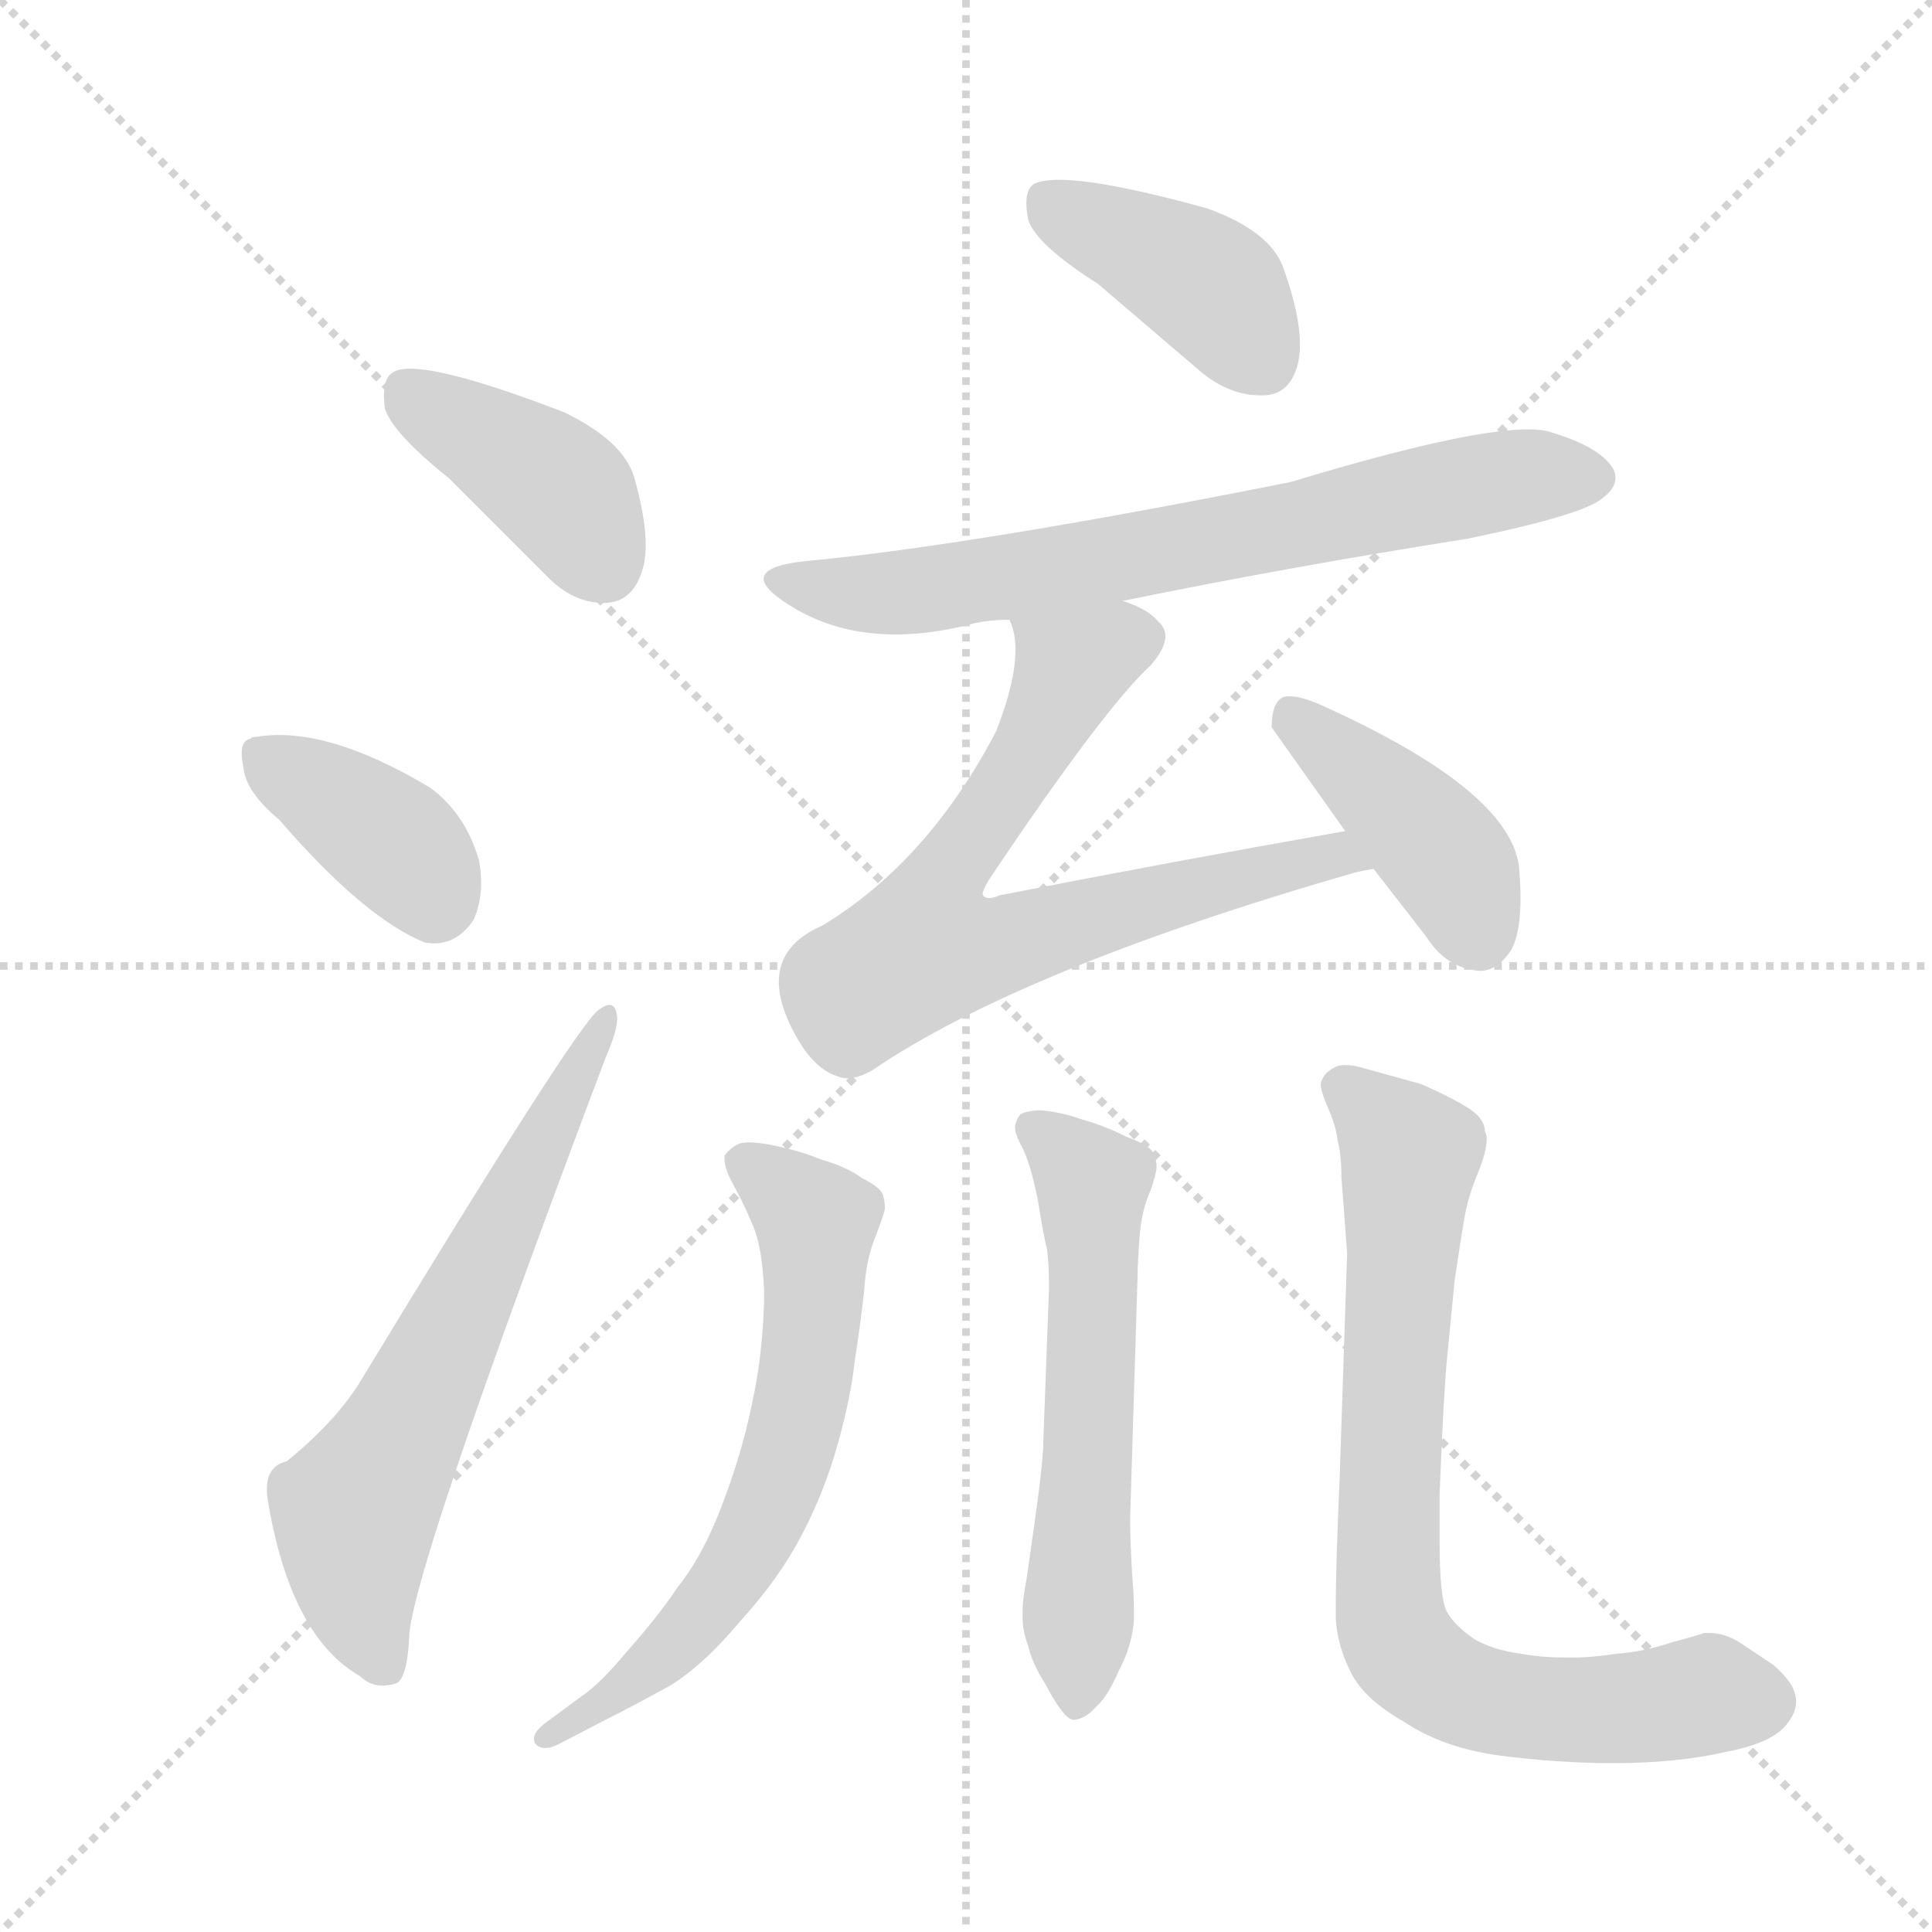 <svg xmlns="http://www.w3.org/2000/svg" version="1.1" viewBox="0 0 1024 1024">
  <g stroke="lightgray" stroke-dasharray="1,1" stroke-width="1" transform="scale(4, 4)">
    <line x1="0" y1="0" x2="256" y2="256" />
    <line x1="256" y1="0" x2="0" y2="256" />
    <line x1="128" y1="0" x2="128" y2="256" />
    <line x1="0" y1="128" x2="256" y2="128" />
  </g>
  <g transform="scale(1.0, -1.0) translate(0.0, -848.50)">
    <style type="text/css">
      
        @keyframes keyframes0 {
          from {
            stroke: blue;
            stroke-dashoffset: 401;
            stroke-width: 128;
          }
          57% {
            animation-timing-function: step-end;
            stroke: blue;
            stroke-dashoffset: 0;
            stroke-width: 128;
          }
          to {
            stroke: black;
            stroke-width: 1024;
          }
        }
        #make-me-a-hanzi-animation-0 {
          animation: keyframes0 0.576s both;
          animation-delay: 0s;
          animation-timing-function: linear;
        }
      
        @keyframes keyframes1 {
          from {
            stroke: blue;
            stroke-dashoffset: 378;
            stroke-width: 128;
          }
          55% {
            animation-timing-function: step-end;
            stroke: blue;
            stroke-dashoffset: 0;
            stroke-width: 128;
          }
          to {
            stroke: black;
            stroke-width: 1024;
          }
        }
        #make-me-a-hanzi-animation-1 {
          animation: keyframes1 0.558s both;
          animation-delay: 0.576s;
          animation-timing-function: linear;
        }
      
        @keyframes keyframes2 {
          from {
            stroke: blue;
            stroke-dashoffset: 632;
            stroke-width: 128;
          }
          67% {
            animation-timing-function: step-end;
            stroke: blue;
            stroke-dashoffset: 0;
            stroke-width: 128;
          }
          to {
            stroke: black;
            stroke-width: 1024;
          }
        }
        #make-me-a-hanzi-animation-2 {
          animation: keyframes2 0.764s both;
          animation-delay: 1.134s;
          animation-timing-function: linear;
        }
      
        @keyframes keyframes3 {
          from {
            stroke: blue;
            stroke-dashoffset: 402;
            stroke-width: 128;
          }
          57% {
            animation-timing-function: step-end;
            stroke: blue;
            stroke-dashoffset: 0;
            stroke-width: 128;
          }
          to {
            stroke: black;
            stroke-width: 1024;
          }
        }
        #make-me-a-hanzi-animation-3 {
          animation: keyframes3 0.577s both;
          animation-delay: 1.898s;
          animation-timing-function: linear;
        }
      
        @keyframes keyframes4 {
          from {
            stroke: blue;
            stroke-dashoffset: 689;
            stroke-width: 128;
          }
          69% {
            animation-timing-function: step-end;
            stroke: blue;
            stroke-dashoffset: 0;
            stroke-width: 128;
          }
          to {
            stroke: black;
            stroke-width: 1024;
          }
        }
        #make-me-a-hanzi-animation-4 {
          animation: keyframes4 0.811s both;
          animation-delay: 2.475s;
          animation-timing-function: linear;
        }
      
        @keyframes keyframes5 {
          from {
            stroke: blue;
            stroke-dashoffset: 701;
            stroke-width: 128;
          }
          70% {
            animation-timing-function: step-end;
            stroke: blue;
            stroke-dashoffset: 0;
            stroke-width: 128;
          }
          to {
            stroke: black;
            stroke-width: 1024;
          }
        }
        #make-me-a-hanzi-animation-5 {
          animation: keyframes5 0.82s both;
          animation-delay: 3.286s;
          animation-timing-function: linear;
        }
      
        @keyframes keyframes6 {
          from {
            stroke: blue;
            stroke-dashoffset: 412;
            stroke-width: 128;
          }
          57% {
            animation-timing-function: step-end;
            stroke: blue;
            stroke-dashoffset: 0;
            stroke-width: 128;
          }
          to {
            stroke: black;
            stroke-width: 1024;
          }
        }
        #make-me-a-hanzi-animation-6 {
          animation: keyframes6 0.585s both;
          animation-delay: 4.107s;
          animation-timing-function: linear;
        }
      
        @keyframes keyframes7 {
          from {
            stroke: blue;
            stroke-dashoffset: 639;
            stroke-width: 128;
          }
          68% {
            animation-timing-function: step-end;
            stroke: blue;
            stroke-dashoffset: 0;
            stroke-width: 128;
          }
          to {
            stroke: black;
            stroke-width: 1024;
          }
        }
        #make-me-a-hanzi-animation-7 {
          animation: keyframes7 0.77s both;
          animation-delay: 4.692s;
          animation-timing-function: linear;
        }
      
        @keyframes keyframes8 {
          from {
            stroke: blue;
            stroke-dashoffset: 578;
            stroke-width: 128;
          }
          65% {
            animation-timing-function: step-end;
            stroke: blue;
            stroke-dashoffset: 0;
            stroke-width: 128;
          }
          to {
            stroke: black;
            stroke-width: 1024;
          }
        }
        #make-me-a-hanzi-animation-8 {
          animation: keyframes8 0.72s both;
          animation-delay: 5.462s;
          animation-timing-function: linear;
        }
      
        @keyframes keyframes9 {
          from {
            stroke: blue;
            stroke-dashoffset: 770;
            stroke-width: 128;
          }
          71% {
            animation-timing-function: step-end;
            stroke: blue;
            stroke-dashoffset: 0;
            stroke-width: 128;
          }
          to {
            stroke: black;
            stroke-width: 1024;
          }
        }
        #make-me-a-hanzi-animation-9 {
          animation: keyframes9 0.877s both;
          animation-delay: 6.182s;
          animation-timing-function: linear;
        }
      
    </style>
    
      <path d="M 238 595 L 289 544 Q 304 528 322 529 Q 335 530 340 545 Q 346 561 336 596 Q 330 615 299 630 Q 221 660 208 651 Q 202 647 204 632 Q 208 619 238 595 Z" fill="lightgray" />
    
      <path d="M 148 414 Q 193 362 225 349 Q 241 346 251 361 Q 257 374 254 392 Q 247 417 228 431 Q 173 464 136 458 Q 133 458 133 457 Q 126 456 129 442 Q 130 429 148 414 Z" fill="lightgray" />
    
      <path d="M 152 74 Q 139 71 142 53 Q 154 -19 191 -40 Q 198 -47 209 -44 Q 216 -43 217 -17 Q 221 23 321 288 Q 328 304 327 310 Q 326 320 317 313 Q 305 304 192 118 Q 179 96 152 74 Z" fill="lightgray" />
    
      <path d="M 582 698 L 637 651 Q 653 638 671 639 Q 684 640 688 656 Q 692 674 680 707 Q 673 726 640 738 Q 564 759 548 751 Q 542 747 545 732 Q 549 719 582 698 Z" fill="lightgray" />
    
      <path d="M 595 530 Q 683 548 778 563 Q 841 576 850 585 Q 859 592 855 600 Q 848 612 820 620 Q 793 626 684 593 Q 513 559 426 551 Q 390 547 415 530 Q 454 503 512 517 Q 522 520 535 520 L 595 530 Z" fill="lightgray" />
    
      <path d="M 713 408 Q 622 392 530 374 Q 523 371 521 374 Q 520 375 524 382 Q 585 473 610 496 Q 623 511 614 519 Q 608 526 595 530 C 568 543 529 549 535 520 Q 544 502 528 461 Q 492 392 436 358 Q 399 342 421 301 Q 431 282 444 278 Q 451 275 462 281 Q 541 335 718 386 Q 722 387 728 388 C 757 395 743 413 713 408 Z" fill="lightgray" />
    
      <path d="M 728 388 L 756 352 Q 766 336 783 334 Q 793 333 801 345 Q 808 358 805 390 Q 799 430 702 474 Q 687 481 680 479 Q 674 476 674 463 L 713 408 L 728 388 Z" fill="lightgray" />
    
      <path d="M 290 -64 Q 283 -69 283 -73 Q 283 -75 284 -76 Q 286 -78 289 -78 Q 292 -78 296 -76 L 321 -63 Q 335 -56 355 -45 Q 373 -34 393 -10 Q 413 12 425 35 Q 437 58 444 83 Q 451 108 453 127 Q 456 146 458 164 Q 459 181 464 193 Q 469 206 469 208 Q 469 212 468 215 Q 467 219 457 224 Q 449 230 435 234 Q 423 239 407 242 Q 401 243 397 243 Q 393 243 391 242 Q 387 240 384 236 L 384 234 Q 384 229 389 220 Q 395 209 399 199 Q 404 188 405 164 Q 405 148 403 131 Q 401 113 395 89 Q 389 66 380 44 Q 371 22 359 7 Q 349 -8 333 -26 Q 318 -44 309 -50 L 290 -64 Z" fill="lightgray" />
    
      <path d="M 603 174 Q 603 180 604 193 Q 605 207 610 218 Q 613 227 613 230 Q 613 234 611 238 Q 608 242 597 246 Q 585 252 574 255 Q 563 259 552 260 Q 545 260 541 258 Q 539 256 538 252 L 538 251 Q 538 247 542 240 Q 546 232 550 213 Q 553 194 555 186 Q 556 178 556 166 L 553 85 Q 553 74 548 39 L 544 11 Q 542 1 542 -5 L 542 -9 Q 542 -16 545 -24 Q 547 -33 554 -44 Q 564 -63 569 -63 L 570 -63 Q 576 -62 581 -56 Q 587 -51 593 -37 Q 600 -24 601 -10 L 601 -4 Q 601 3 600 15 Q 599 32 599 44 L 603 174 Z" fill="lightgray" />
    
      <path d="M 714 184 L 710 64 Q 708 18 708 0 L 708 -10 Q 709 -24 716 -38 Q 723 -52 744 -64 Q 765 -78 795 -82 Q 826 -86 855 -86 Q 889 -86 915 -80 Q 941 -75 948 -64 Q 952 -59 952 -53 Q 952 -51 951 -48 Q 949 -42 940 -34 L 922 -22 Q 914 -17 906 -17 L 903 -17 Q 901 -18 886 -22 Q 871 -27 857 -28 Q 843 -30 836 -30 L 829 -30 Q 817 -30 806 -28 Q 791 -26 781 -20 Q 771 -13 767 -6 Q 763 1 763 32 L 763 56 Q 765 108 767 129 L 771 170 Q 774 190 776 202 Q 778 214 783 226 Q 788 238 788 245 Q 788 247 787 249 Q 787 256 777 262 Q 767 268 753 274 L 724 282 Q 718 284 713 284 Q 709 284 706 282 Q 701 279 700 274 Q 700 270 704 261 Q 708 252 709 244 Q 711 236 711 224 Q 712 212 714 184 Z" fill="lightgray" />
    
    
      <clipPath id="make-me-a-hanzi-clip-0">
        <path d="M 238 595 L 289 544 Q 304 528 322 529 Q 335 530 340 545 Q 346 561 336 596 Q 330 615 299 630 Q 221 660 208 651 Q 202 647 204 632 Q 208 619 238 595 Z" />
      </clipPath>
      <path clip-path="url(#make-me-a-hanzi-clip-0)" d="M 214 643 L 296 589 L 320 549" fill="none" id="make-me-a-hanzi-animation-0" stroke-dasharray="273 546" stroke-linecap="round" />
    
      <clipPath id="make-me-a-hanzi-clip-1">
        <path d="M 148 414 Q 193 362 225 349 Q 241 346 251 361 Q 257 374 254 392 Q 247 417 228 431 Q 173 464 136 458 Q 133 458 133 457 Q 126 456 129 442 Q 130 429 148 414 Z" />
      </clipPath>
      <path clip-path="url(#make-me-a-hanzi-clip-1)" d="M 138 448 L 203 407 L 230 371" fill="none" id="make-me-a-hanzi-animation-1" stroke-dasharray="250 500" stroke-linecap="round" />
    
      <clipPath id="make-me-a-hanzi-clip-2">
        <path d="M 152 74 Q 139 71 142 53 Q 154 -19 191 -40 Q 198 -47 209 -44 Q 216 -43 217 -17 Q 221 23 321 288 Q 328 304 327 310 Q 326 320 317 313 Q 305 304 192 118 Q 179 96 152 74 Z" />
      </clipPath>
      <path clip-path="url(#make-me-a-hanzi-clip-2)" d="M 203 -34 L 191 -5 L 188 47 L 321 307" fill="none" id="make-me-a-hanzi-animation-2" stroke-dasharray="504 1008" stroke-linecap="round" />
    
      <clipPath id="make-me-a-hanzi-clip-3">
        <path d="M 582 698 L 637 651 Q 653 638 671 639 Q 684 640 688 656 Q 692 674 680 707 Q 673 726 640 738 Q 564 759 548 751 Q 542 747 545 732 Q 549 719 582 698 Z" />
      </clipPath>
      <path clip-path="url(#make-me-a-hanzi-clip-3)" d="M 554 743 L 641 697 L 669 658" fill="none" id="make-me-a-hanzi-animation-3" stroke-dasharray="274 548" stroke-linecap="round" />
    
      <clipPath id="make-me-a-hanzi-clip-4">
        <path d="M 595 530 Q 683 548 778 563 Q 841 576 850 585 Q 859 592 855 600 Q 848 612 820 620 Q 793 626 684 593 Q 513 559 426 551 Q 390 547 415 530 Q 454 503 512 517 Q 522 520 535 520 L 595 530 Z" />
      </clipPath>
      <path clip-path="url(#make-me-a-hanzi-clip-4)" d="M 417 542 L 439 535 L 486 535 L 790 593 L 843 596" fill="none" id="make-me-a-hanzi-animation-4" stroke-dasharray="561 1122" stroke-linecap="round" />
    
      <clipPath id="make-me-a-hanzi-clip-5">
        <path d="M 713 408 Q 622 392 530 374 Q 523 371 521 374 Q 520 375 524 382 Q 585 473 610 496 Q 623 511 614 519 Q 608 526 595 530 C 568 543 529 549 535 520 Q 544 502 528 461 Q 492 392 436 358 Q 399 342 421 301 Q 431 282 444 278 Q 451 275 462 281 Q 541 335 718 386 Q 722 387 728 388 C 757 395 743 413 713 408 Z" />
      </clipPath>
      <path clip-path="url(#make-me-a-hanzi-clip-5)" d="M 602 509 L 577 500 L 563 485 L 540 438 L 494 372 L 490 346 L 535 348 L 692 393 L 722 391" fill="none" id="make-me-a-hanzi-animation-5" stroke-dasharray="573 1146" stroke-linecap="round" />
    
      <clipPath id="make-me-a-hanzi-clip-6">
        <path d="M 728 388 L 756 352 Q 766 336 783 334 Q 793 333 801 345 Q 808 358 805 390 Q 799 430 702 474 Q 687 481 680 479 Q 674 476 674 463 L 713 408 L 728 388 Z" />
      </clipPath>
      <path clip-path="url(#make-me-a-hanzi-clip-6)" d="M 684 471 L 763 398 L 783 354" fill="none" id="make-me-a-hanzi-animation-6" stroke-dasharray="284 568" stroke-linecap="round" />
    
      <clipPath id="make-me-a-hanzi-clip-7">
        <path d="M 290 -64 Q 283 -69 283 -73 Q 283 -75 284 -76 Q 286 -78 289 -78 Q 292 -78 296 -76 L 321 -63 Q 335 -56 355 -45 Q 373 -34 393 -10 Q 413 12 425 35 Q 437 58 444 83 Q 451 108 453 127 Q 456 146 458 164 Q 459 181 464 193 Q 469 206 469 208 Q 469 212 468 215 Q 467 219 457 224 Q 449 230 435 234 Q 423 239 407 242 Q 401 243 397 243 Q 393 243 391 242 Q 387 240 384 236 L 384 234 Q 384 229 389 220 Q 395 209 399 199 Q 404 188 405 164 Q 405 148 403 131 Q 401 113 395 89 Q 389 66 380 44 Q 371 22 359 7 Q 349 -8 333 -26 Q 318 -44 309 -50 L 290 -64 Z" />
      </clipPath>
      <path clip-path="url(#make-me-a-hanzi-clip-7)" d="M 391 235 L 433 201 L 426 111 L 408 51 L 366 -14 L 332 -46 L 288 -73" fill="none" id="make-me-a-hanzi-animation-7" stroke-dasharray="511 1022" stroke-linecap="round" />
    
      <clipPath id="make-me-a-hanzi-clip-8">
        <path d="M 603 174 Q 603 180 604 193 Q 605 207 610 218 Q 613 227 613 230 Q 613 234 611 238 Q 608 242 597 246 Q 585 252 574 255 Q 563 259 552 260 Q 545 260 541 258 Q 539 256 538 252 L 538 251 Q 538 247 542 240 Q 546 232 550 213 Q 553 194 555 186 Q 556 178 556 166 L 553 85 Q 553 74 548 39 L 544 11 Q 542 1 542 -5 L 542 -9 Q 542 -16 545 -24 Q 547 -33 554 -44 Q 564 -63 569 -63 L 570 -63 Q 576 -62 581 -56 Q 587 -51 593 -37 Q 600 -24 601 -10 L 601 -4 Q 601 3 600 15 Q 599 32 599 44 L 603 174 Z" />
      </clipPath>
      <path clip-path="url(#make-me-a-hanzi-clip-8)" d="M 547 252 L 579 221 L 570 -56" fill="none" id="make-me-a-hanzi-animation-8" stroke-dasharray="450 900" stroke-linecap="round" />
    
      <clipPath id="make-me-a-hanzi-clip-9">
        <path d="M 714 184 L 710 64 Q 708 18 708 0 L 708 -10 Q 709 -24 716 -38 Q 723 -52 744 -64 Q 765 -78 795 -82 Q 826 -86 855 -86 Q 889 -86 915 -80 Q 941 -75 948 -64 Q 952 -59 952 -53 Q 952 -51 951 -48 Q 949 -42 940 -34 L 922 -22 Q 914 -17 906 -17 L 903 -17 Q 901 -18 886 -22 Q 871 -27 857 -28 Q 843 -30 836 -30 L 829 -30 Q 817 -30 806 -28 Q 791 -26 781 -20 Q 771 -13 767 -6 Q 763 1 763 32 L 763 56 Q 765 108 767 129 L 771 170 Q 774 190 776 202 Q 778 214 783 226 Q 788 238 788 245 Q 788 247 787 249 Q 787 256 777 262 Q 767 268 753 274 L 724 282 Q 718 284 713 284 Q 709 284 706 282 Q 701 279 700 274 Q 700 270 704 261 Q 708 252 709 244 Q 711 236 711 224 Q 712 212 714 184 Z" />
      </clipPath>
      <path clip-path="url(#make-me-a-hanzi-clip-9)" d="M 713 271 L 747 236 L 736 50 L 736 4 L 744 -26 L 764 -43 L 793 -54 L 848 -58 L 906 -49 L 936 -54" fill="none" id="make-me-a-hanzi-animation-9" stroke-dasharray="642 1284" stroke-linecap="round" />
    
  </g>
</svg>